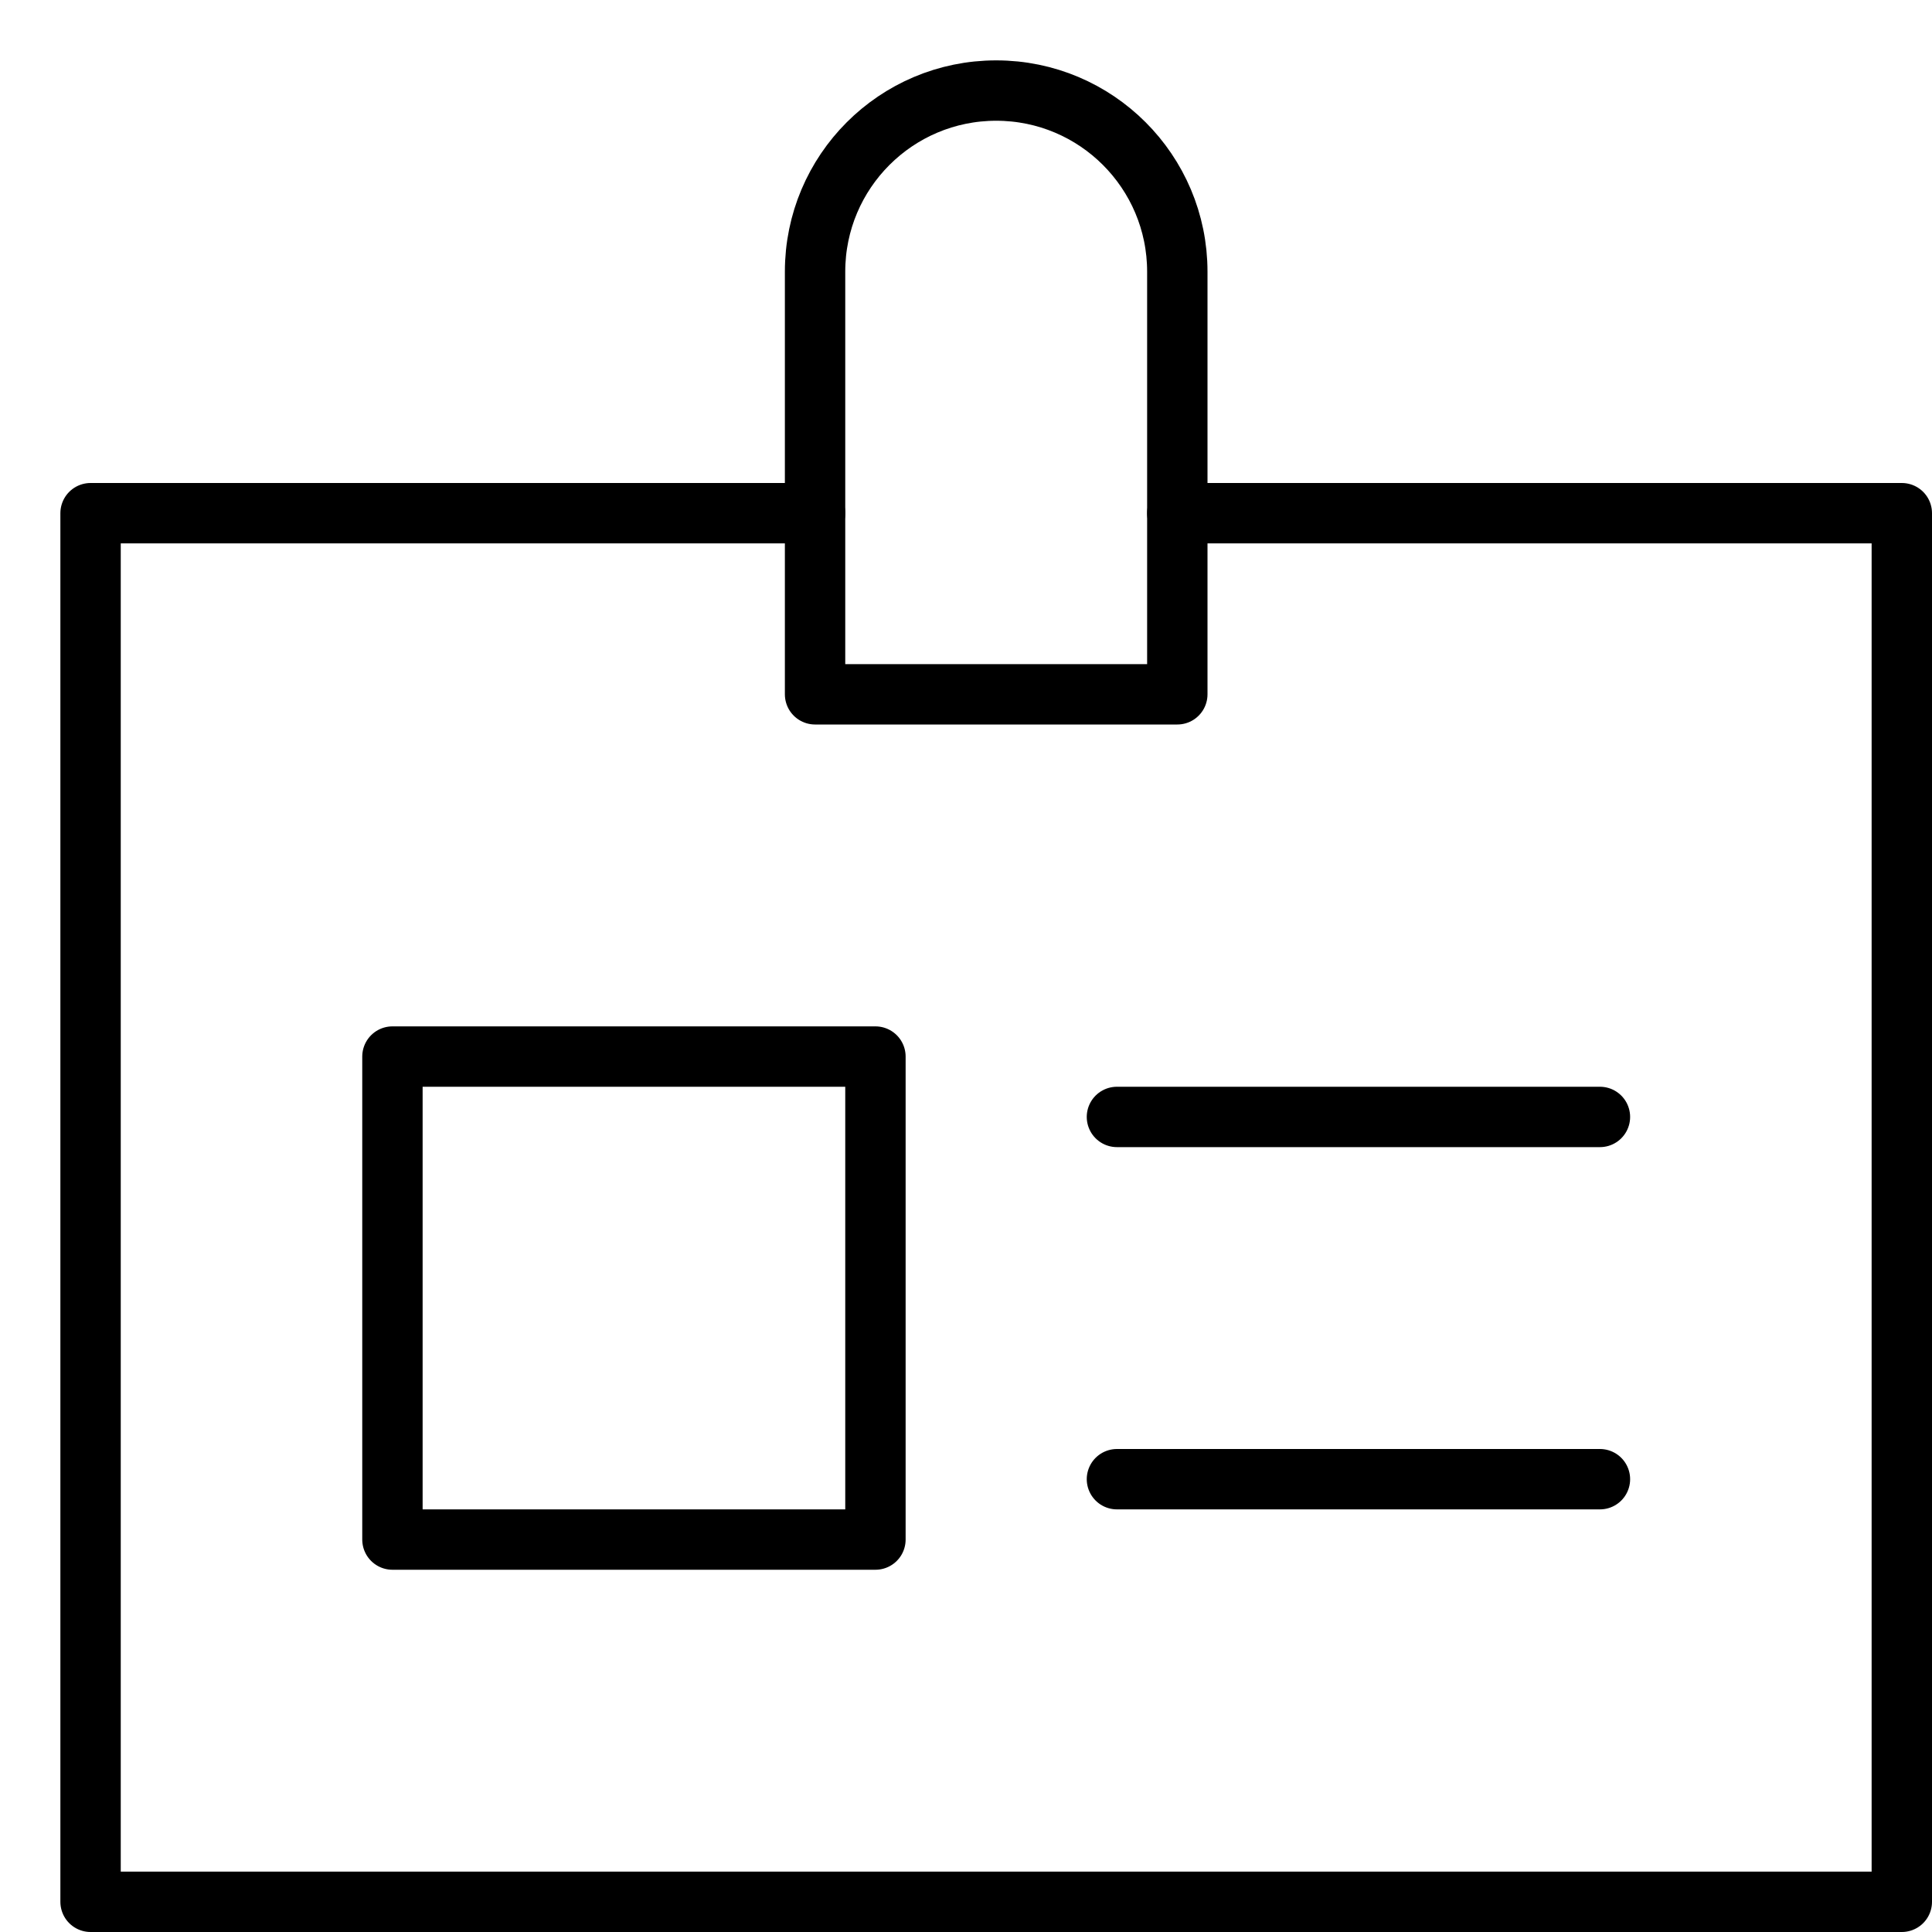 <svg xmlns="http://www.w3.org/2000/svg" viewBox="0 0 32 32"><title>badge 15</title><g stroke-linecap="round" stroke-width="1" fill="none" stroke="#000000" stroke-linejoin="round" class="nc-icon-wrapper" transform="translate(0.5 0.5)"><rect x="6" y="17" width="8" height="8" stroke="#000000"></rect> <polyline points="19,8 31,8 31,31 1,31 1,8 13,8 "></polyline> <path d="M19,11h-6V4 c0-1.657,1.343-3,3-3h0c1.657,0,3,1.343,3,3V11z"></path> <line x1="18" y1="18" x2="26" y2="18" stroke="#000000"></line> <line x1="18" y1="24" x2="26" y2="24" stroke="#000000"></line></g></svg>